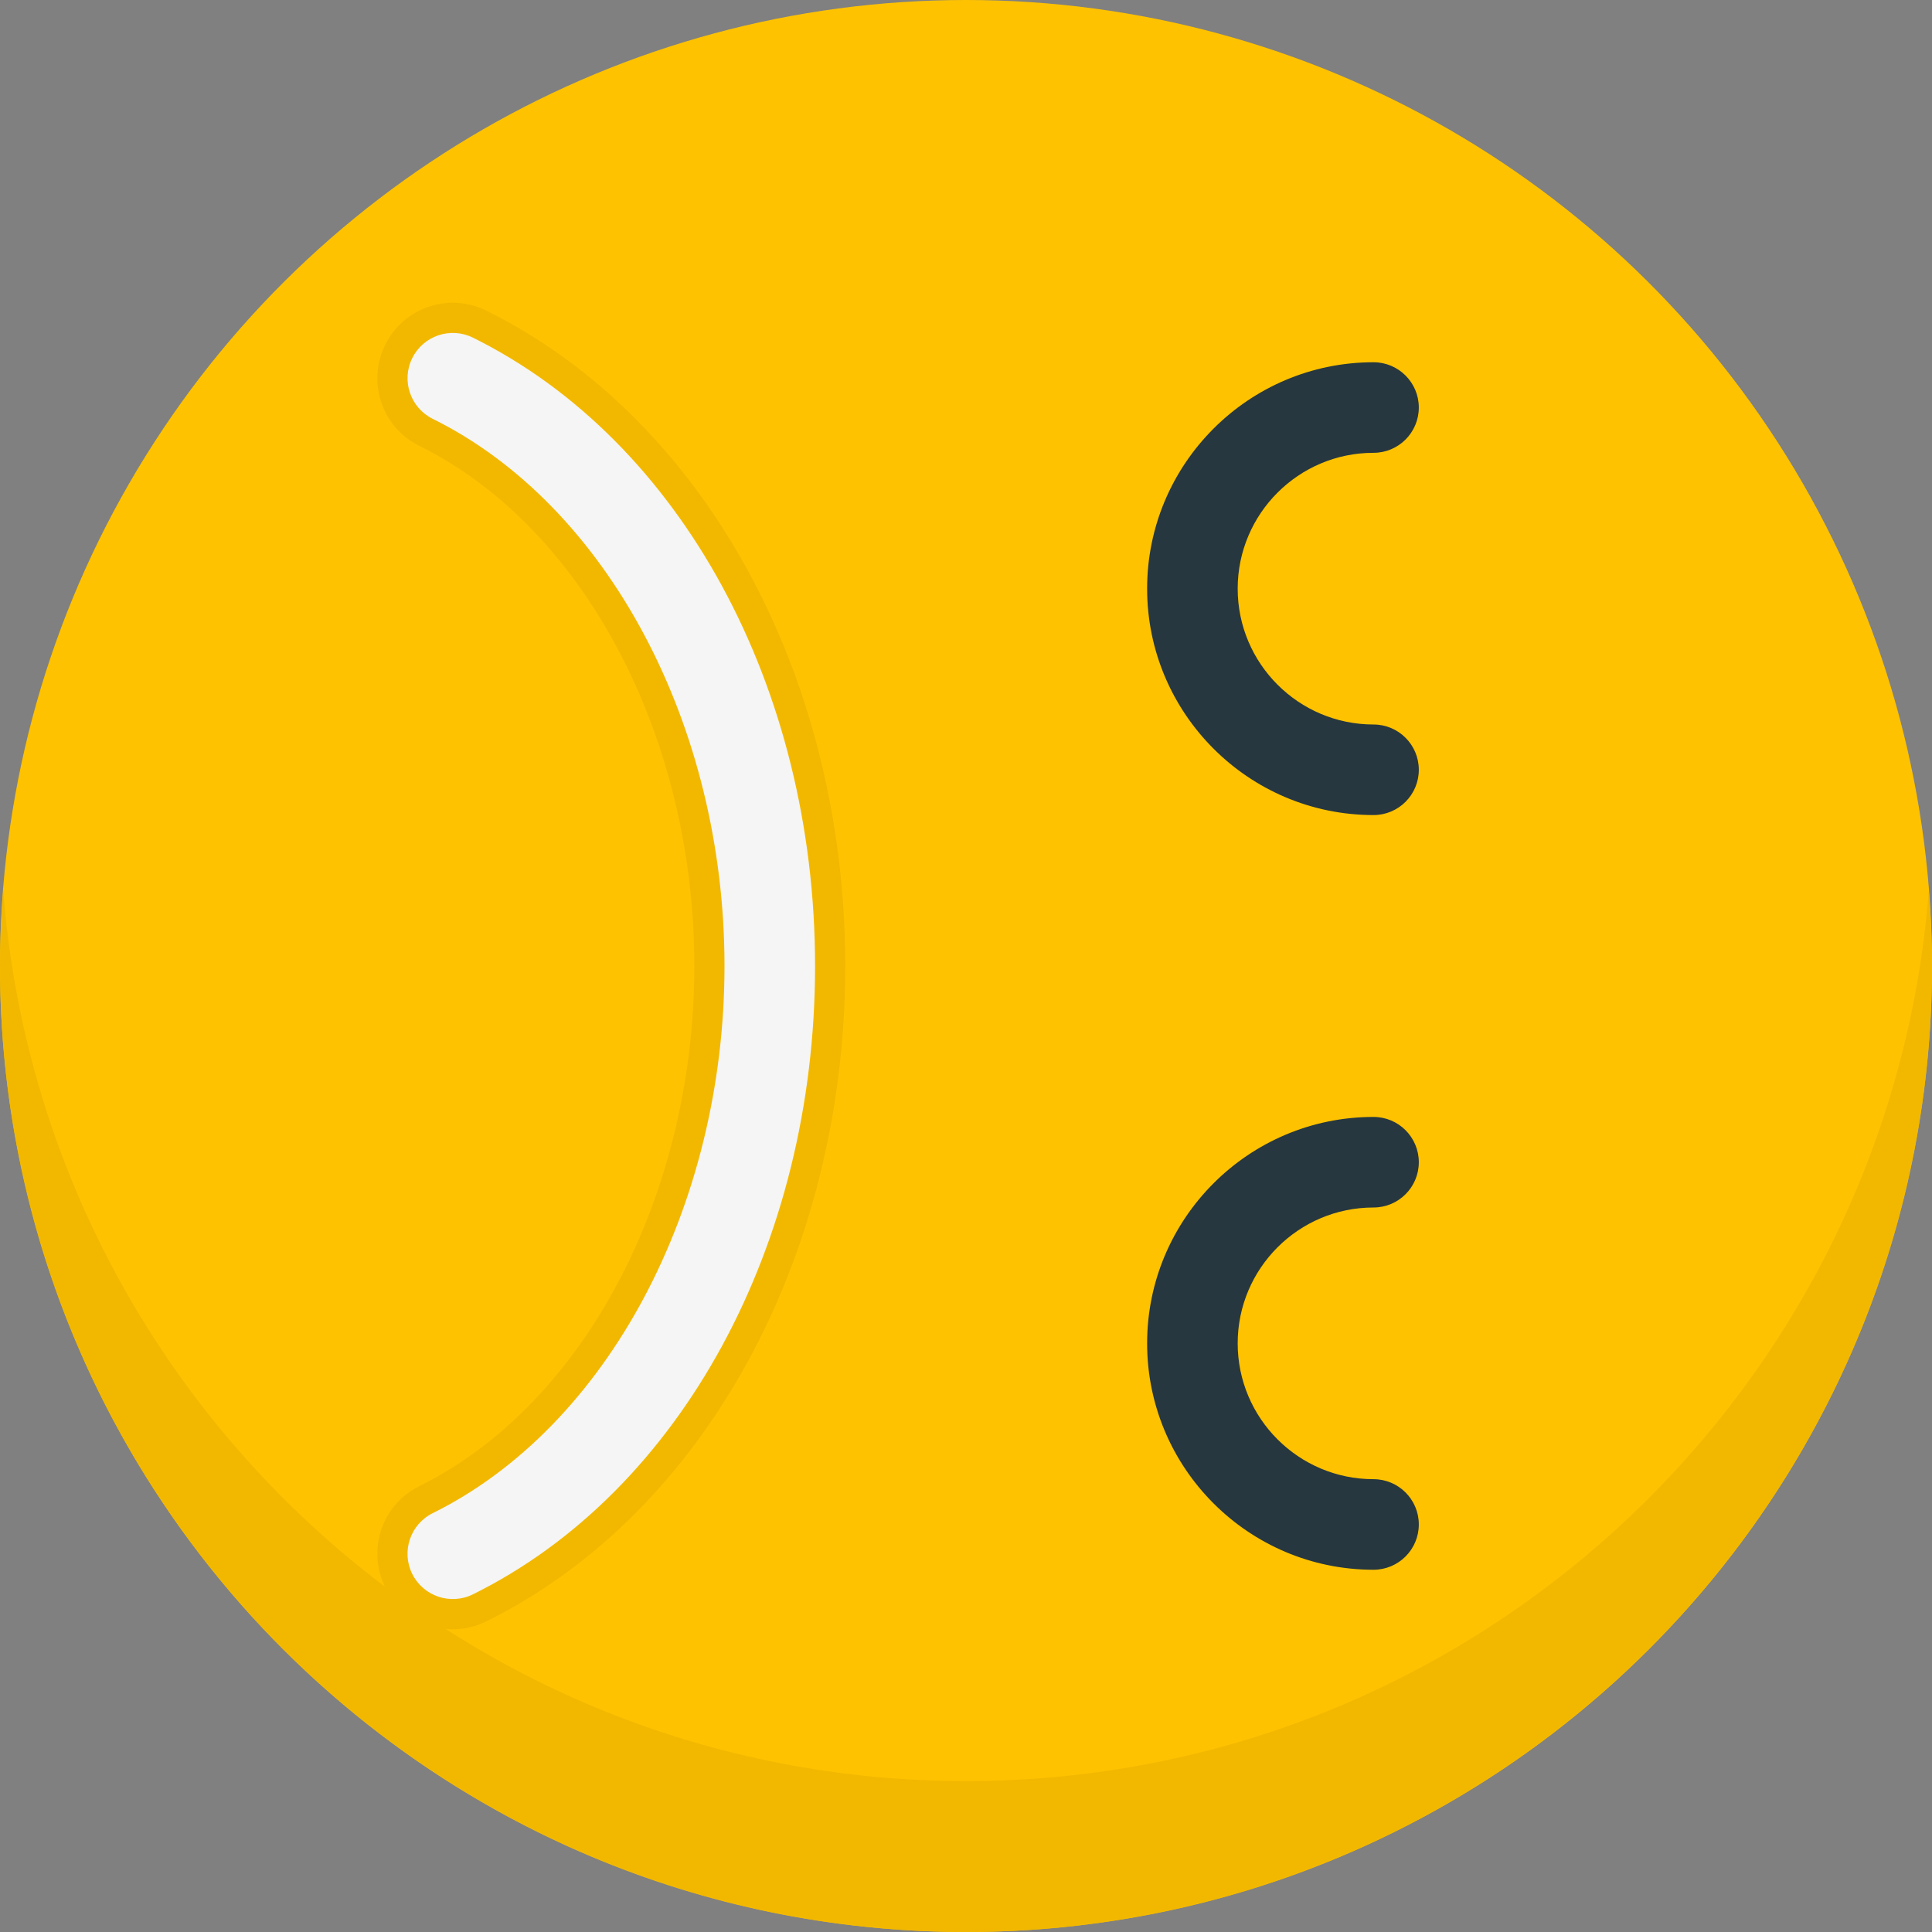 <?xml version="1.0" encoding="UTF-8" standalone="no"?>
<!-- Generator: Adobe Illustrator 15.0.0, SVG Export Plug-In . SVG Version: 6.00 Build 0)  -->

<svg
   xmlns:dc="http://purl.org/dc/elements/1.1/"
   xmlns:cc="http://creativecommons.org/ns#"
   xmlns:rdf="http://www.w3.org/1999/02/22-rdf-syntax-ns#"
   xmlns:svg="http://www.w3.org/2000/svg"
   xmlns="http://www.w3.org/2000/svg"
   xmlns:sodipodi="http://sodipodi.sourceforge.net/DTD/sodipodi-0.dtd"
   xmlns:inkscape="http://www.inkscape.org/namespaces/inkscape"
   version="1.1"
   id="Layer_1"
   x="0px"
   y="0px"
   width="128px"
   height="128px"
   viewBox="0 0 128 128"
   style="enable-background:new 0 0 128 128;"
   xml:space="preserve"
   inkscape:version="0.91 r13725"
   sodipodi:docname="sad1.svg"><rect x="0" y="0" width="128" height="128" fill="#808080" stroke="none"/><defs
     id="defs21" /><sodipodi:namedview
     pagecolor="#ffffff"
     bordercolor="#666666"
     borderopacity="1"
     objecttolerance="10"
     gridtolerance="10"
     guidetolerance="10"
     inkscape:pageopacity="0"
     inkscape:pageshadow="2"
     inkscape:window-width="891"
     inkscape:window-height="480"
     id="namedview19"
     showgrid="false"
     inkscape:zoom="1.84375"
     inkscape:cx="64"
     inkscape:cy="64"
     inkscape:window-x="75"
     inkscape:window-y="34"
     inkscape:window-maximized="0"
     inkscape:current-layer="Layer_1" /><g
     id="g3"
     transform="matrix(0,1,-1,0,128,0)"><circle
       style="fill:#ffc200"
       cx="64"
       cy="64"
       r="64"
       id="circle5" /><path
       style="fill:#f2b800"
       d="m 64,0 c -1.685,0 -3.349,0.085 -5,0.213 33.006,2.555 59,30.126 59,63.787 0,33.661 -25.994,61.233 -59,63.787 1.651,0.128 3.315,0.213 5,0.213 35.346,0 64,-28.654 64,-64 C 128,28.654 99.346,0 64,0 Z"
       id="path7"
       inkscape:connector-curvature="0" /><path
       style="fill:#f2b800"
       d="m 102.943,103 c -1.916,0 -3.635,-1.065 -4.483,-2.781 C 93.066,89.321 79.218,82 64,82 48.782,82 34.934,89.321 29.54,100.218 28.69,101.935 26.972,103 25.057,103 c -0.764,0 -1.528,-0.18 -2.216,-0.52 -1.196,-0.593 -2.091,-1.614 -2.519,-2.881 -0.428,-1.266 -0.336,-2.622 0.257,-3.818 C 27.729,81.335 44.772,72 64,72 c 19.228,0 36.271,9.335 43.422,23.782 0.592,1.196 0.684,2.553 0.256,3.817 -0.428,1.267 -1.321,2.288 -2.52,2.882 -0.686,0.339 -1.452,0.519 -2.215,0.519 z"
       id="path9"
       inkscape:connector-curvature="0" /><path
       style="fill:#f5f5f5"
       d="m 64,74 c 18.473,0 34.813,8.898 41.629,22.669 0.735,1.485 0.127,3.285 -1.356,4.021 -1.485,0.733 -3.284,0.127 -4.021,-1.357 C 94.529,87.769 79.961,80 64,80 48.039,80 33.471,87.769 27.748,99.331 c -0.735,1.484 -2.536,2.092 -4.021,1.356 -1.483,-0.733 -2.093,-2.533 -1.356,-4.02 C 29.188,82.898 45.527,74 64,74 Z"
       id="path11"
       inkscape:connector-curvature="0" /><g
       id="g13"><path
         style="fill:#263740"
         d="m 51,34 c -1.656,0 -3,1.344 -3,3 0,4.963 -4.037,9 -9,9 -4.963,0 -9,-4.037 -9,-9 0,-1.656 -1.344,-3 -3,-3 -1.656,0 -3,1.344 -3,3 0,8.271 6.729,15 15,15 8.271,0 15,-6.729 15,-15 0,-1.656 -1.344,-3 -3,-3 z"
         id="path15"
         inkscape:connector-curvature="0" /><path
         style="fill:#263740"
         d="m 101,34 c -1.656,0 -3,1.344 -3,3 0,4.963 -4.037,9 -9,9 -4.963,0 -9,-4.037 -9,-9 0,-1.656 -1.344,-3 -3,-3 -1.656,0 -3,1.344 -3,3 0,8.271 6.729,15 15,15 8.271,0 15,-6.729 15,-15 0,-1.656 -1.344,-3 -3,-3 z"
         id="path17"
         inkscape:connector-curvature="0" /></g></g></svg>